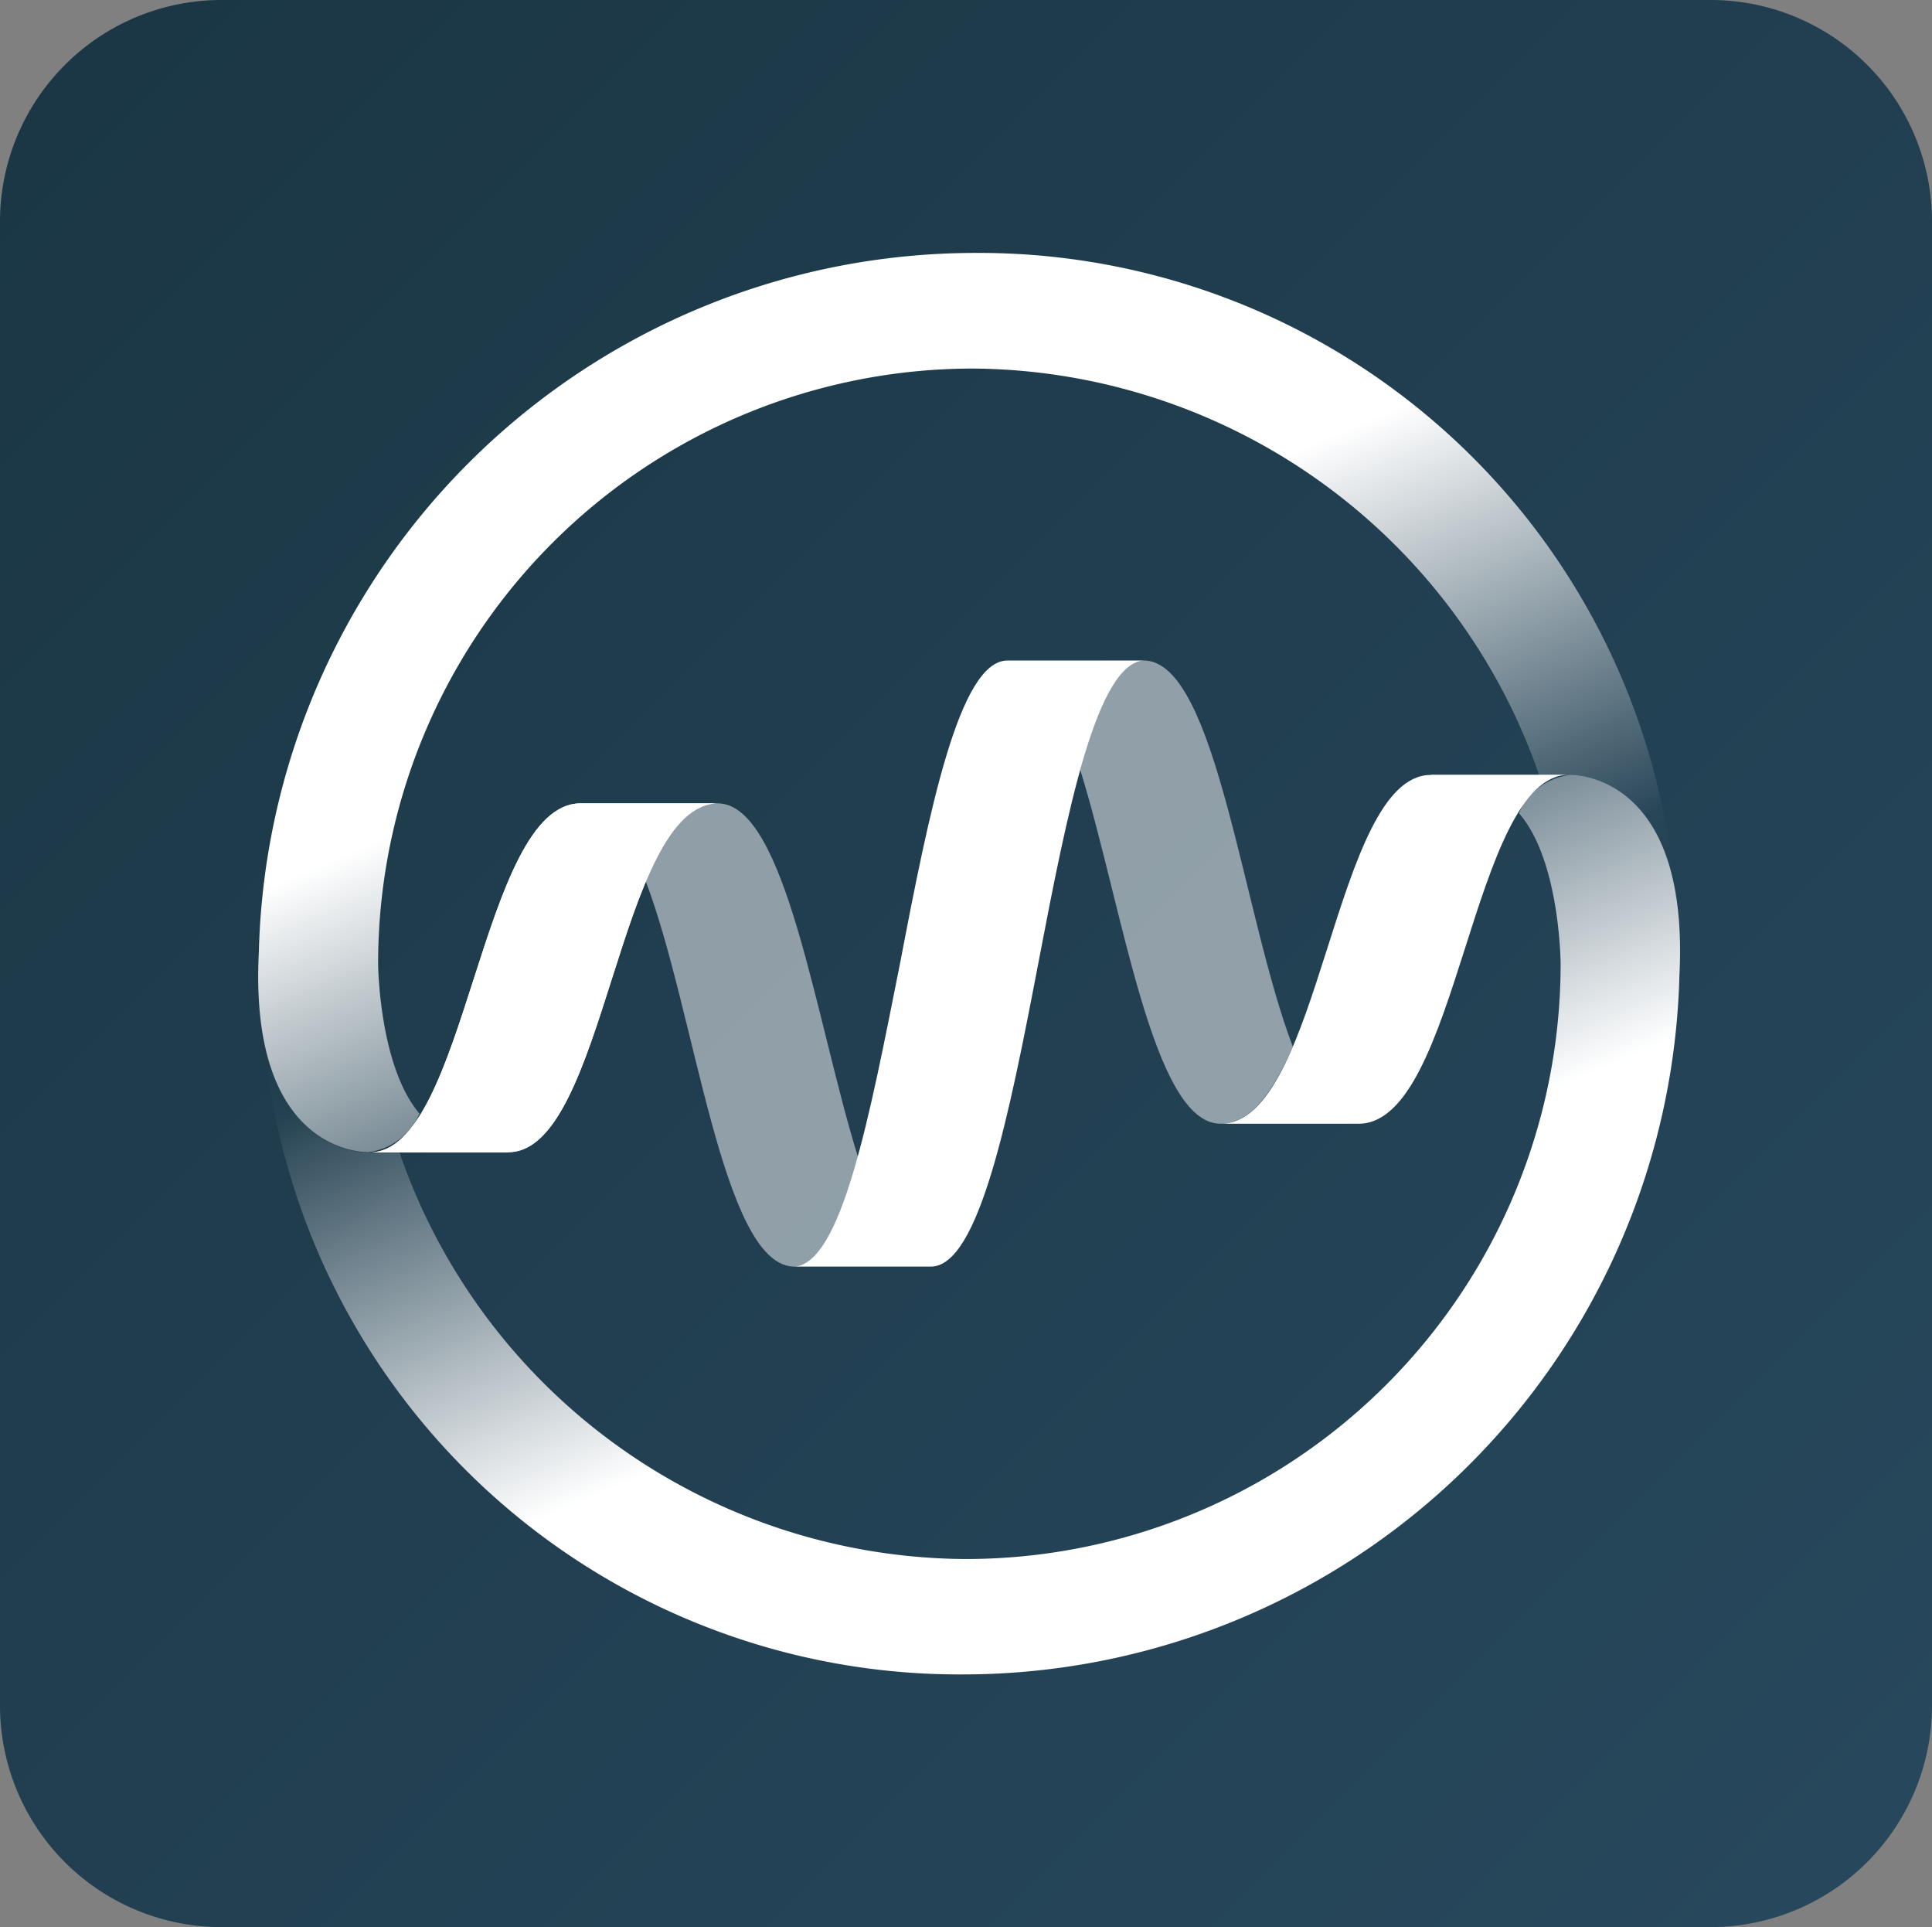 <svg id="Layer_1" data-name="Layer 1" xmlns="http://www.w3.org/2000/svg" xmlns:xlink="http://www.w3.org/1999/xlink" viewBox="0 0 80.22 80"><rect x="0" y="0" width="80.22" height="80" fill="#808080" stroke="none"/><defs><style>.cls-1{fill:url(#linear-gradient);}.cls-2{fill:url(#linear-gradient-2);}.cls-3,.cls-4{fill:#fff;}.cls-4{opacity:0.5;isolation:isolate;}.cls-5{fill:url(#linear-gradient-3);}.cls-6{fill:url(#linear-gradient-4);}</style><linearGradient id="linear-gradient" x1="2.64" y1="77.36" x2="77.36" y2="2.64" gradientTransform="matrix(1, 0, 0, -1, 0, 80)" gradientUnits="userSpaceOnUse"><stop offset="0" stop-color="#1b3745"/><stop offset="0.99" stop-color="#27475c"/></linearGradient><linearGradient id="linear-gradient-2" x1="65.03" y1="47.82" x2="65.03" y2="47.82" gradientTransform="matrix(1, 0, 0, -1, 0, 80)" gradientUnits="userSpaceOnUse"><stop offset="0.01" stop-color="#fff" stop-opacity="0"/><stop offset="0.08" stop-color="#fff" stop-opacity="0.02"/><stop offset="0.6" stop-color="#fff"/><stop offset="0.93" stop-color="#fff"/></linearGradient><linearGradient id="linear-gradient-3" x1="36.31" y1="47.53" x2="51.1" y2="12.68" xlink:href="#linear-gradient-2"/><linearGradient id="linear-gradient-4" x1="43.96" y1="32.45" x2="29.16" y2="67.31" xlink:href="#linear-gradient-2"/></defs><title>watsc_appicon_80</title><path class="cls-1" d="M70.95,80H9.05A9.2,9.2,0,0,1-.11,70.84V9.16A9.2,9.2,0,0,1,9.05,0h61.9a9.19,9.19,0,0,1,9.16,9.16V70.84A9.2,9.2,0,0,1,70.95,80Z" transform="translate(0.11)"/><path class="cls-2" d="M65,32.18h0Z" transform="translate(0.11)"/><path class="cls-3" d="M59.3,32.17c-4.05,0-4.54,14.48-8.72,14.48H56.3c4.17,0,4.67-14.49,8.74-14.49H59.3" transform="translate(0.11)"/><path class="cls-4" d="M47.45,27.42c-1.1,0-2,1.83-2.71,4.53h0c1.77,5.69,3,14.7,5.83,14.7h0c1.26,0,2.19-1.34,3-3.2C51.49,38,50.41,27.59,47.45,27.42Z" transform="translate(0.11)"/><path class="cls-3" d="M47.45,27.42H41.72c-2,0-3.25,6.26-4.46,12.58h0C36,46.32,34.83,52.58,32.81,52.58h5.73c2,0,3.25-6.26,4.46-12.58h0C44.21,33.68,45.43,27.42,47.45,27.42Z" transform="translate(0.11)"/><path class="cls-3" d="M21,47.83c4.05,0,4.54-14.48,8.72-14.48H24c-4.17,0-4.71,14.49-8.76,14.49H21" transform="translate(0.11)"/><path class="cls-3" d="M21,47.83c4.05,0,4.54-14.48,8.72-14.48H24c-4.17,0-4.71,14.49-8.76,14.49H21" transform="translate(0.11)"/><path class="cls-4" d="M32.81,52.58c1.1,0,2-1.83,2.71-4.53h0c-1.77-5.69-3-14.7-5.83-14.7h0c-1.26,0-2.19,1.34-3,3.2C28.77,42,29.85,52.41,32.81,52.58Z" transform="translate(0.11)"/><path class="cls-5" d="M65.08,32.17h0a2.65,2.65,0,0,0-2.12,1.59c1.68,1.92,1.73,6.1,1.73,6.26a24.71,24.71,0,0,1-24.74,24.7A25,25,0,0,1,16.48,47.85h-1.3c-0.37,0-3.42-.14-4.32-4.57A29,29,0,0,0,39.92,69.51a29.77,29.77,0,0,0,29.7-28.93V40.53c0.43-8.15-4.08-8.36-4.54-8.36" transform="translate(0.11)"/><path class="cls-6" d="M40.34,10.5a29.77,29.77,0,0,0-29.7,28.93v0.05c-0.43,8.14,4.08,8.35,4.54,8.35h0a2.7,2.7,0,0,0,2.13-1.6c-1.66-1.94-1.72-6.09-1.72-6.23A24.71,24.71,0,0,1,40.34,15.3,25.07,25.07,0,0,1,63.8,32.18h1.29c0.37,0,3.42.14,4.32,4.57A29,29,0,0,0,40.34,10.5" transform="translate(0.11)"/></svg>
